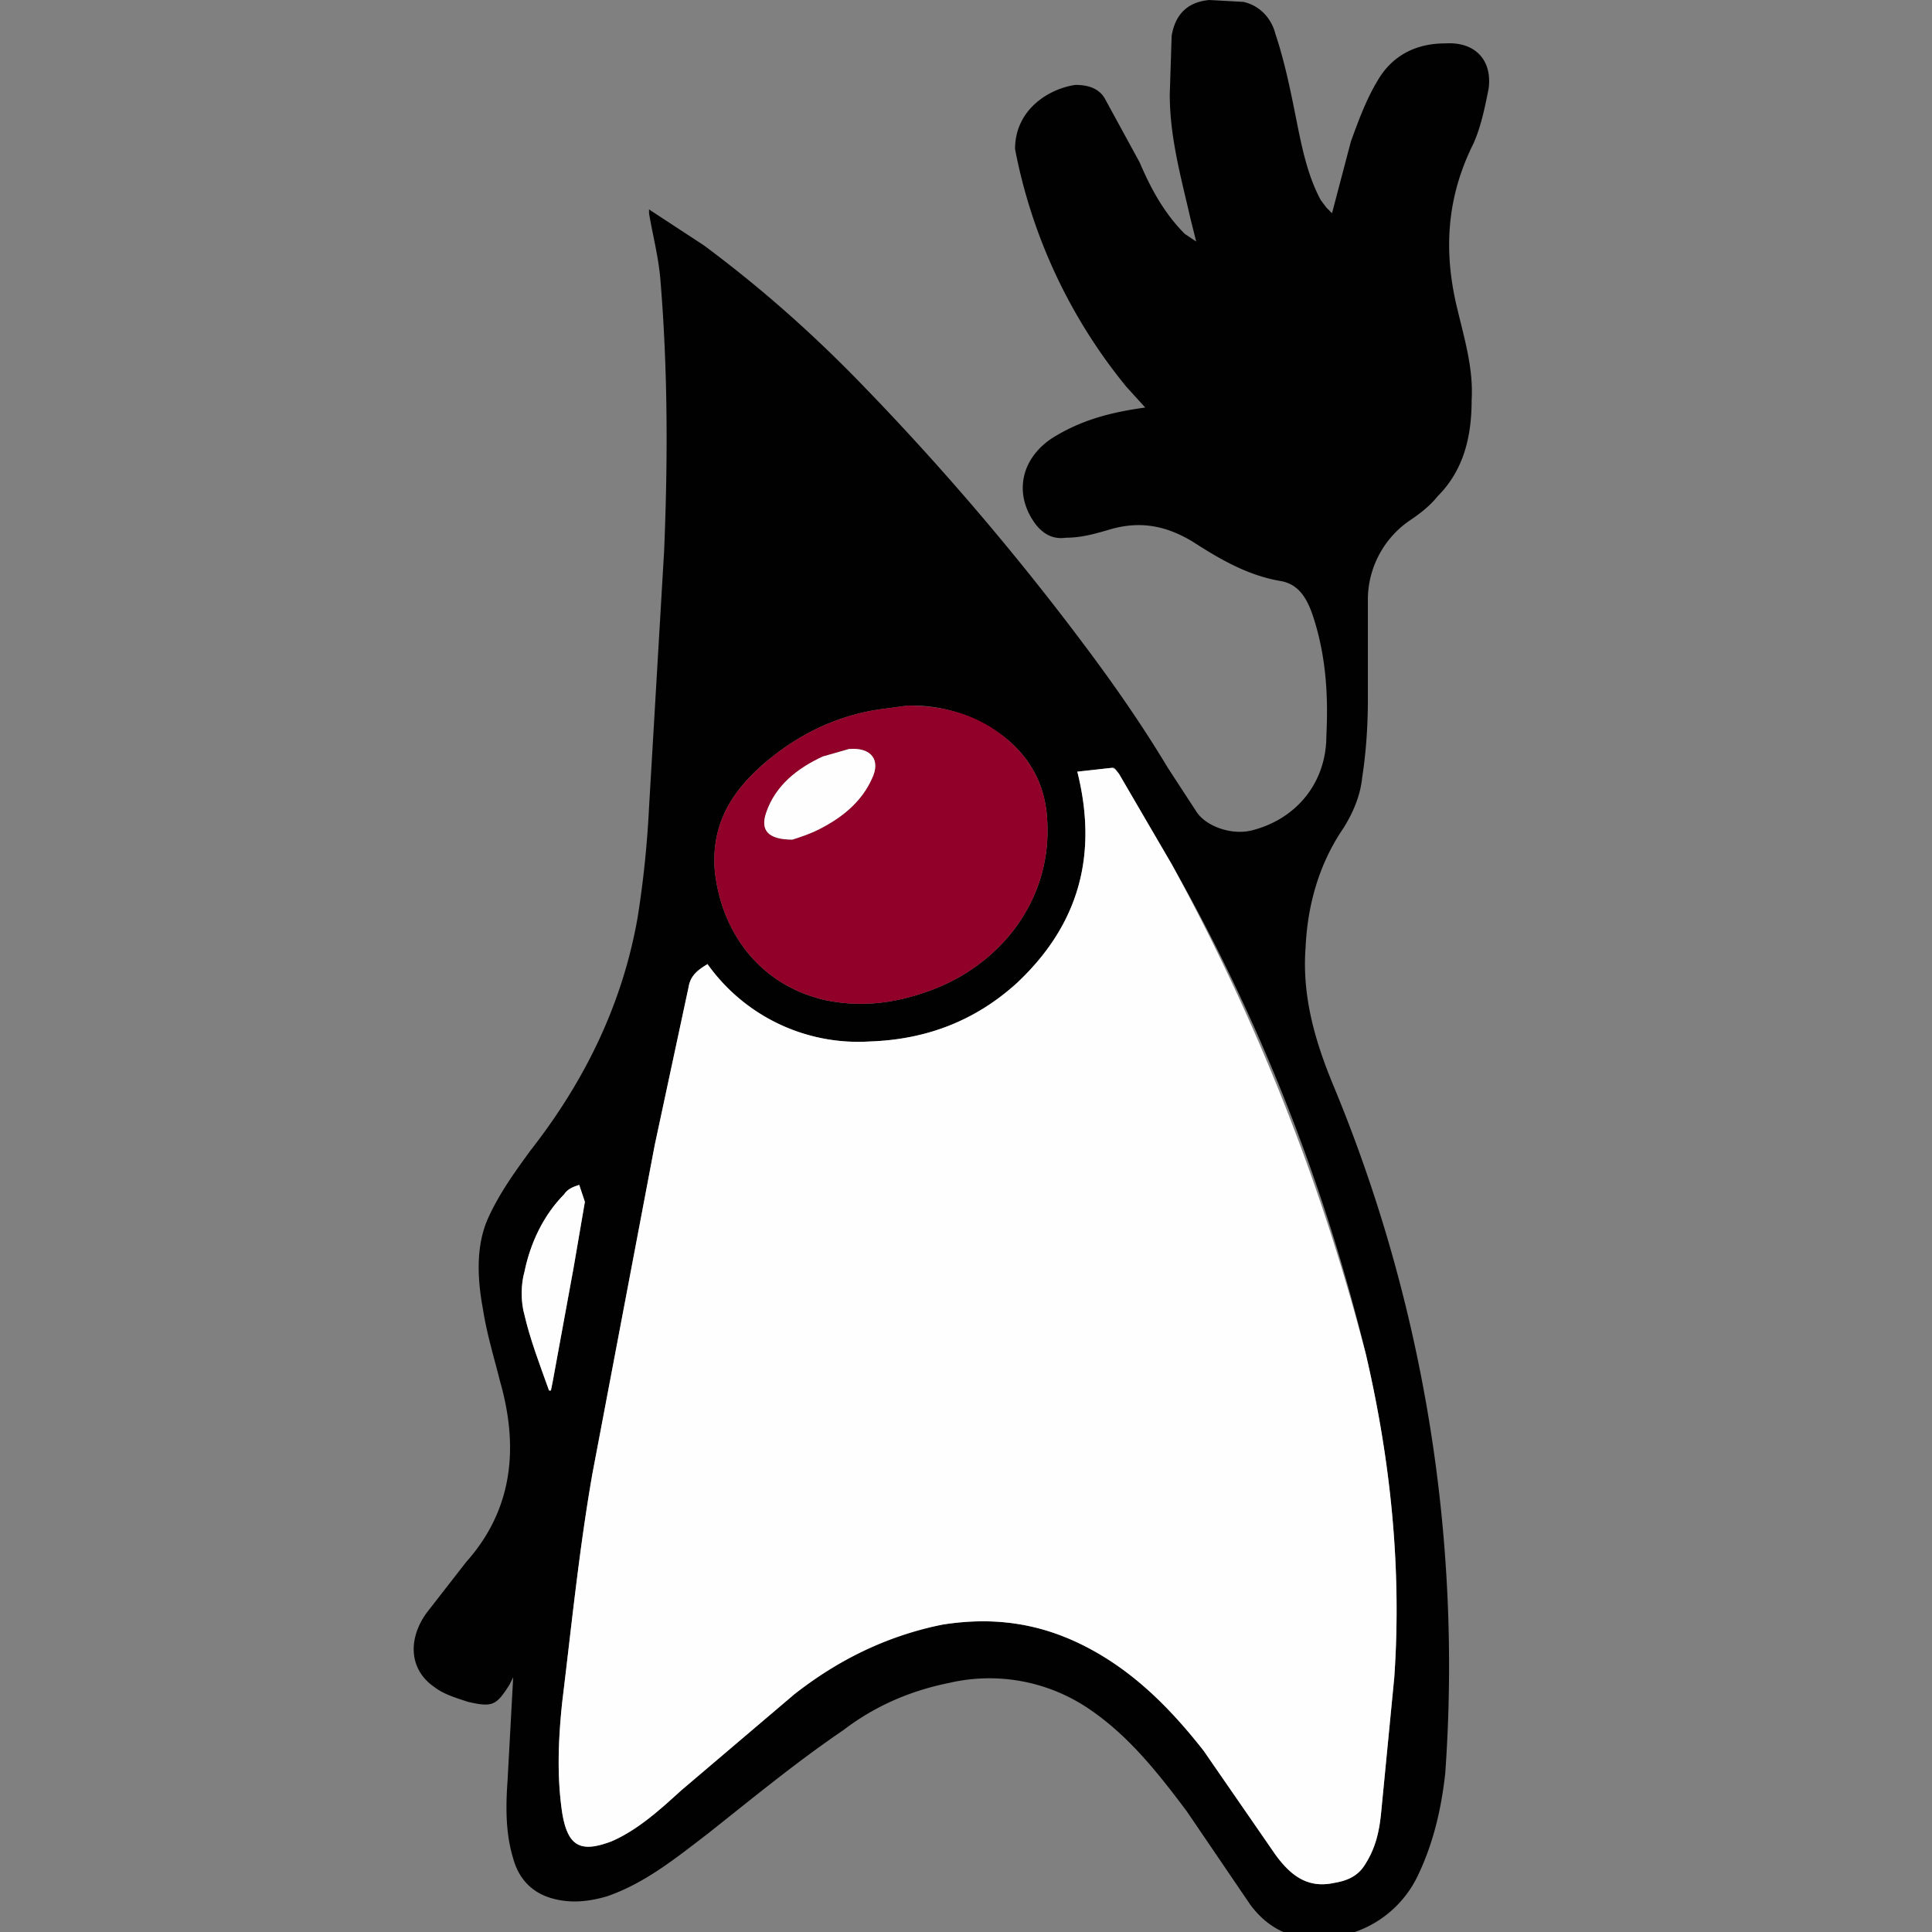 <svg xmlns="http://www.w3.org/2000/svg" xml:space="preserve" id="Layer_1" x="0" y="0" version="1.1" viewBox="0 0 1024 1024"><rect x="0" y="0" width="1024" height="1024" fill="#808080" stroke="none"/><style>.st1{fill:#fefefe}</style><path fill="#010101" d="m344 111 29 19c31 23 59 48 85 75a1425 1425 0 0 1 122 144c14 19 27 38 39 58l15 23c5 8 19 13 30 10 23-6 39-25 39-50 1-20 0-40-6-60-3-10-7-20-18-22-18-3-33-12-47-21-15-9-29-11-45-6-7 2-14 4-22 4-7 1-12-2-16-7-12-16-8-35 9-46 13-8 27-13 49-16l-10-11a283 283 0 0 1-59-126c0-21 18-32 32-34 7 0 13 2 16 8l18 33c6 14 13 27 24 38l6 4-3-12c-5-22-11-43-11-66l1-31c2-12 9-18 20-19l18 1c9 2 15 9 17 17 5 15 8 30 11 45s6 30 13 43l3 4 3 3 10-38c4-11 8-22 14-32 8-14 21-20 36-20 16-1 25 9 23 24-2 10-4 20-8 29-14 28-16 56-9 86 4 17 9 33 8 50 0 19-4 37-18 51-4 5-9 9-15 13a51 51 0 0 0-22 41v54c0 14-1 28-3 41-1 10-5 19-10 27-13 19-19 41-20 63-2 26 5 50 15 74a802 802 0 0 1 59 364c-2 18-6 36-14 53a58 58 0 0 1-48 34c-18 2-31-4-41-17l-34-50c-15-20-30-39-50-53a94 94 0 0 0-76-15c-20 4-39 12-56 25-25 17-48 36-72 55-17 13-33 26-53 33-10 3-20 4-30 1s-17-10-20-21c-4-13-4-27-3-41l3-55-2 4c-7 11-9 12-22 9-6-2-13-4-18-8-13-9-14-25-4-39l21-27c25-28 28-61 18-96-3-12-7-25-9-38-3-16-4-34 3-49 6-13 14-24 22-35 29-37 49-78 57-124 3-19 5-38 6-58l8-136c2-48 2-96-2-144-1-12-4-23-6-35v-2zm31 400c-5 3-9 6-10 12l-18 84-33 174c-7 40-11 80-16 121-2 19-3 39 0 59 3 18 10 21 26 15 14-6 26-17 37-27l60-51c23-18 49-32 79-37 26-4 50-1 74 11 26 13 46 33 64 56l38 55c8 11 17 18 31 15 6-1 12-3 16-9 6-9 8-18 9-28l7-72c4-58-2-115-15-171a1004 1004 0 0 0-103-260l-28-48c-1-1-2-4-4-3l-18 2c11 44 1 81-32 112-22 20-48 30-78 31a98 98 0 0 1-86-41zm106-137-15 2c-20 3-38 11-54 23-21 16-36 35-33 64 4 32 24 59 58 67 19 4 37 2 56-5 36-13 65-47 62-91-1-17-8-31-21-42a80 80 0 0 0-53-18zM291 737h1l1-5 11-60 6-35-3-9c-3 1-6 2-8 5a87 87 0 0 0-21 41c-2 7-2 16 0 23 3 13 8 26 13 40zm53-626h-1 1z"/><path d="M375 511a98 98 0 0 0 86 41c30-1 56-11 78-31 33-31 43-68 32-112l18-2c2 0 3 2 4 3l28 48a1128 1128 0 0 1 103 260c13 56 19 113 15 171l-7 72c-1 10-3 19-9 28-4 6-10 8-16 9-14 3-23-4-31-15l-38-55c-18-23-38-43-64-56-24-12-48-15-74-11-30 6-56 19-79 37l-60 51c-11 10-23 21-37 27-16 6-23 3-26-15-3-20-2-40 0-59 5-41 9-81 16-121l33-174 18-84c1-6 5-9 10-12z" class="st1"/><path fill="#900028" d="M481 374c20 0 38 5 53 18 13 11 20 25 21 42 3 44-26 78-62 91-19 7-37 9-56 5-34-8-54-35-58-67-3-29 12-48 33-64 16-12 34-20 54-23l15-2zm-61 71c3-1 10-3 17-7 11-6 20-14 25-25 5-10 0-17-12-16l-14 4c-13 7-25 15-30 30-3 9 1 14 14 14z"/><path d="M291 737c-5-14-10-27-13-40-2-7-2-16 0-23 3-15 10-30 21-41 2-3 5-4 8-5l3 9-6 35-11 60-1 5h-1zm129-292c-13 0-17-5-14-14 5-15 17-24 30-30l14-4c12-1 17 6 12 16-5 11-14 19-25 25-7 4-14 6-17 7z" class="st1"/></svg>